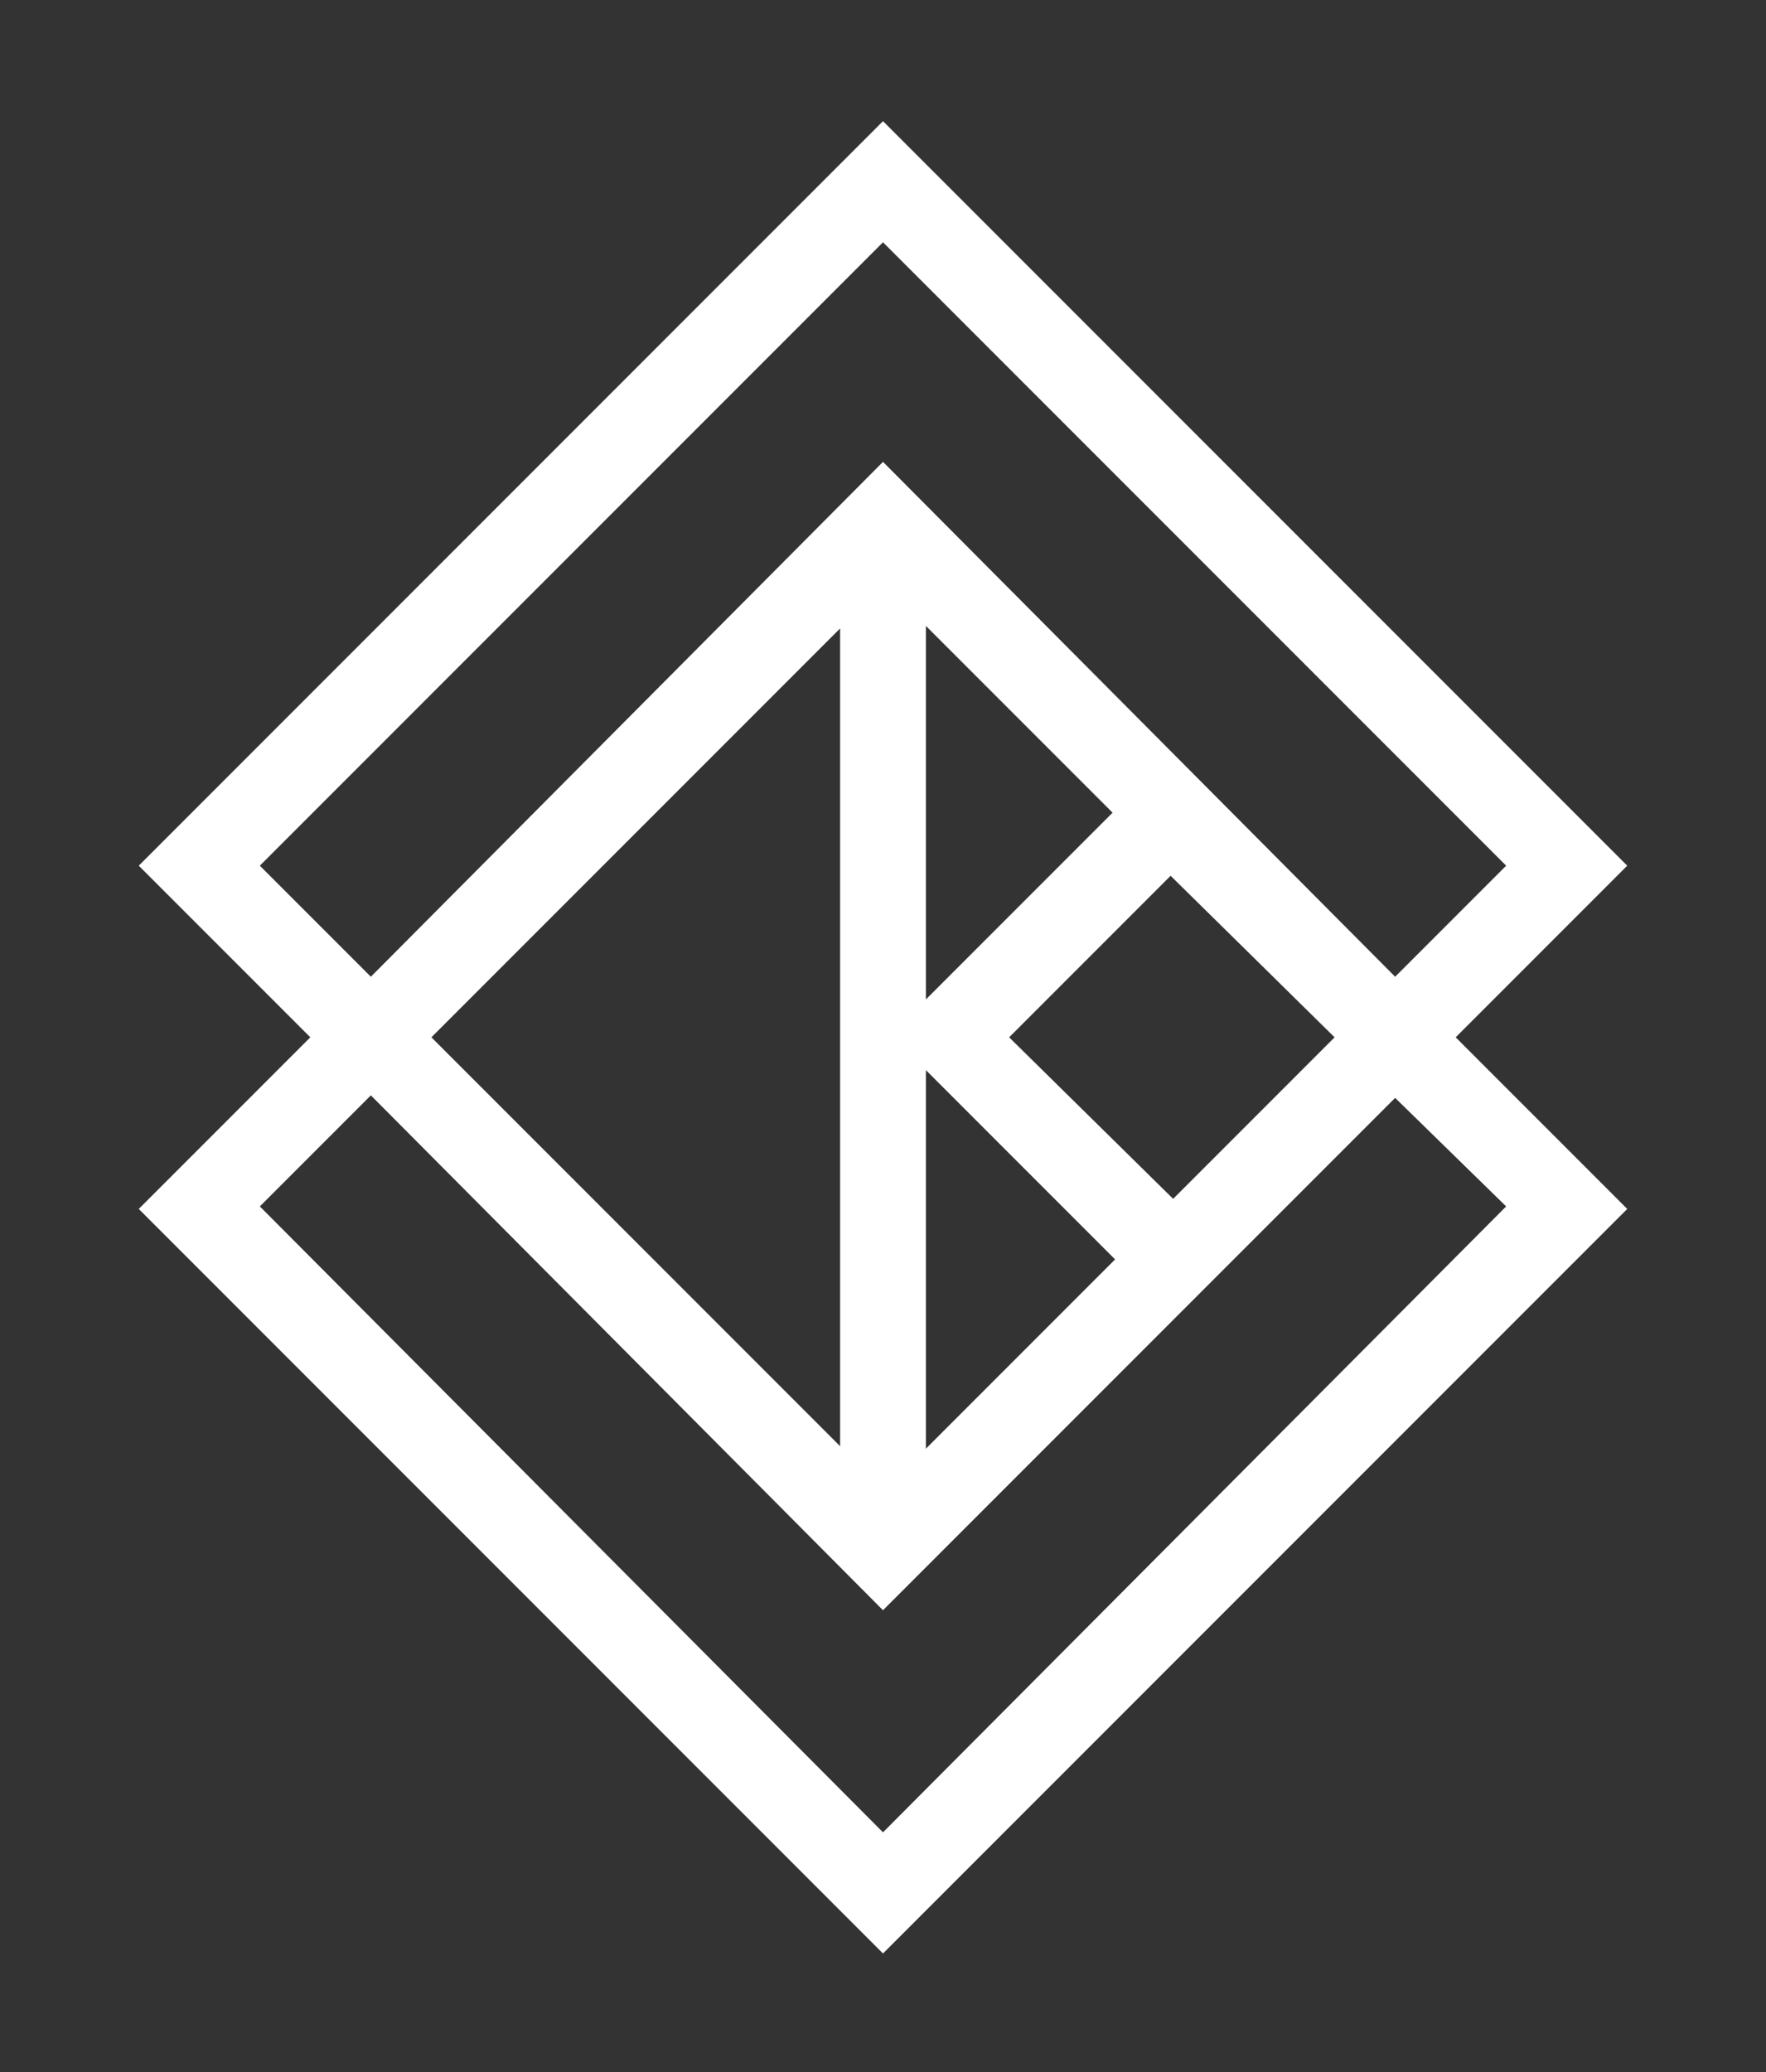 <?xml version="1.0" encoding="utf-8"?>
<!-- Generator: Adobe Illustrator 24.0.3, SVG Export Plug-In . SVG Version: 6.00 Build 0)  -->
<svg version="1.1" id="Layer_1" xmlns="http://www.w3.org/2000/svg" xmlns:xlink="http://www.w3.org/1999/xlink" x="0px" y="0px"
	 viewBox="0 0 70 82.1" style="enable-background:new 0 0 70 82.1;" xml:space="preserve">
<rect x="0" y="0" width="70" height="82.1" fill="#333333" stroke="none"/>
<style type="text/css">
	.st0{fill:#FFFFFF;}
</style>
<title>KataContainers_Icon_White_RGB</title>
<path class="st0" d="M59.7,47.8L35,72.6L10.3,47.8l4.4-4.4L35,63.8l20.3-20.3L59.7,47.8z M46.5,47.5l-6.5-6.4l6.4-6.4l6.5,6.4
	L46.5,47.5z M36.7,42.4l7.5,7.5l-7.5,7.5V42.4z M33.3,57.3L17.1,41.1l16.2-16.2V57.3z M36.7,24.8l7.4,7.4l-7.4,7.4L36.7,24.8z
	 M10.3,34.3L35,9.6l24.7,24.7l-4.4,4.4L35,18.3L14.7,38.7L10.3,34.3z M64.5,34.3L35,4.8L5.5,34.3l6.8,6.8l-6.8,6.8L35,77.4
	l29.5-29.5l-6.8-6.8L64.5,34.3z"/>
</svg>
